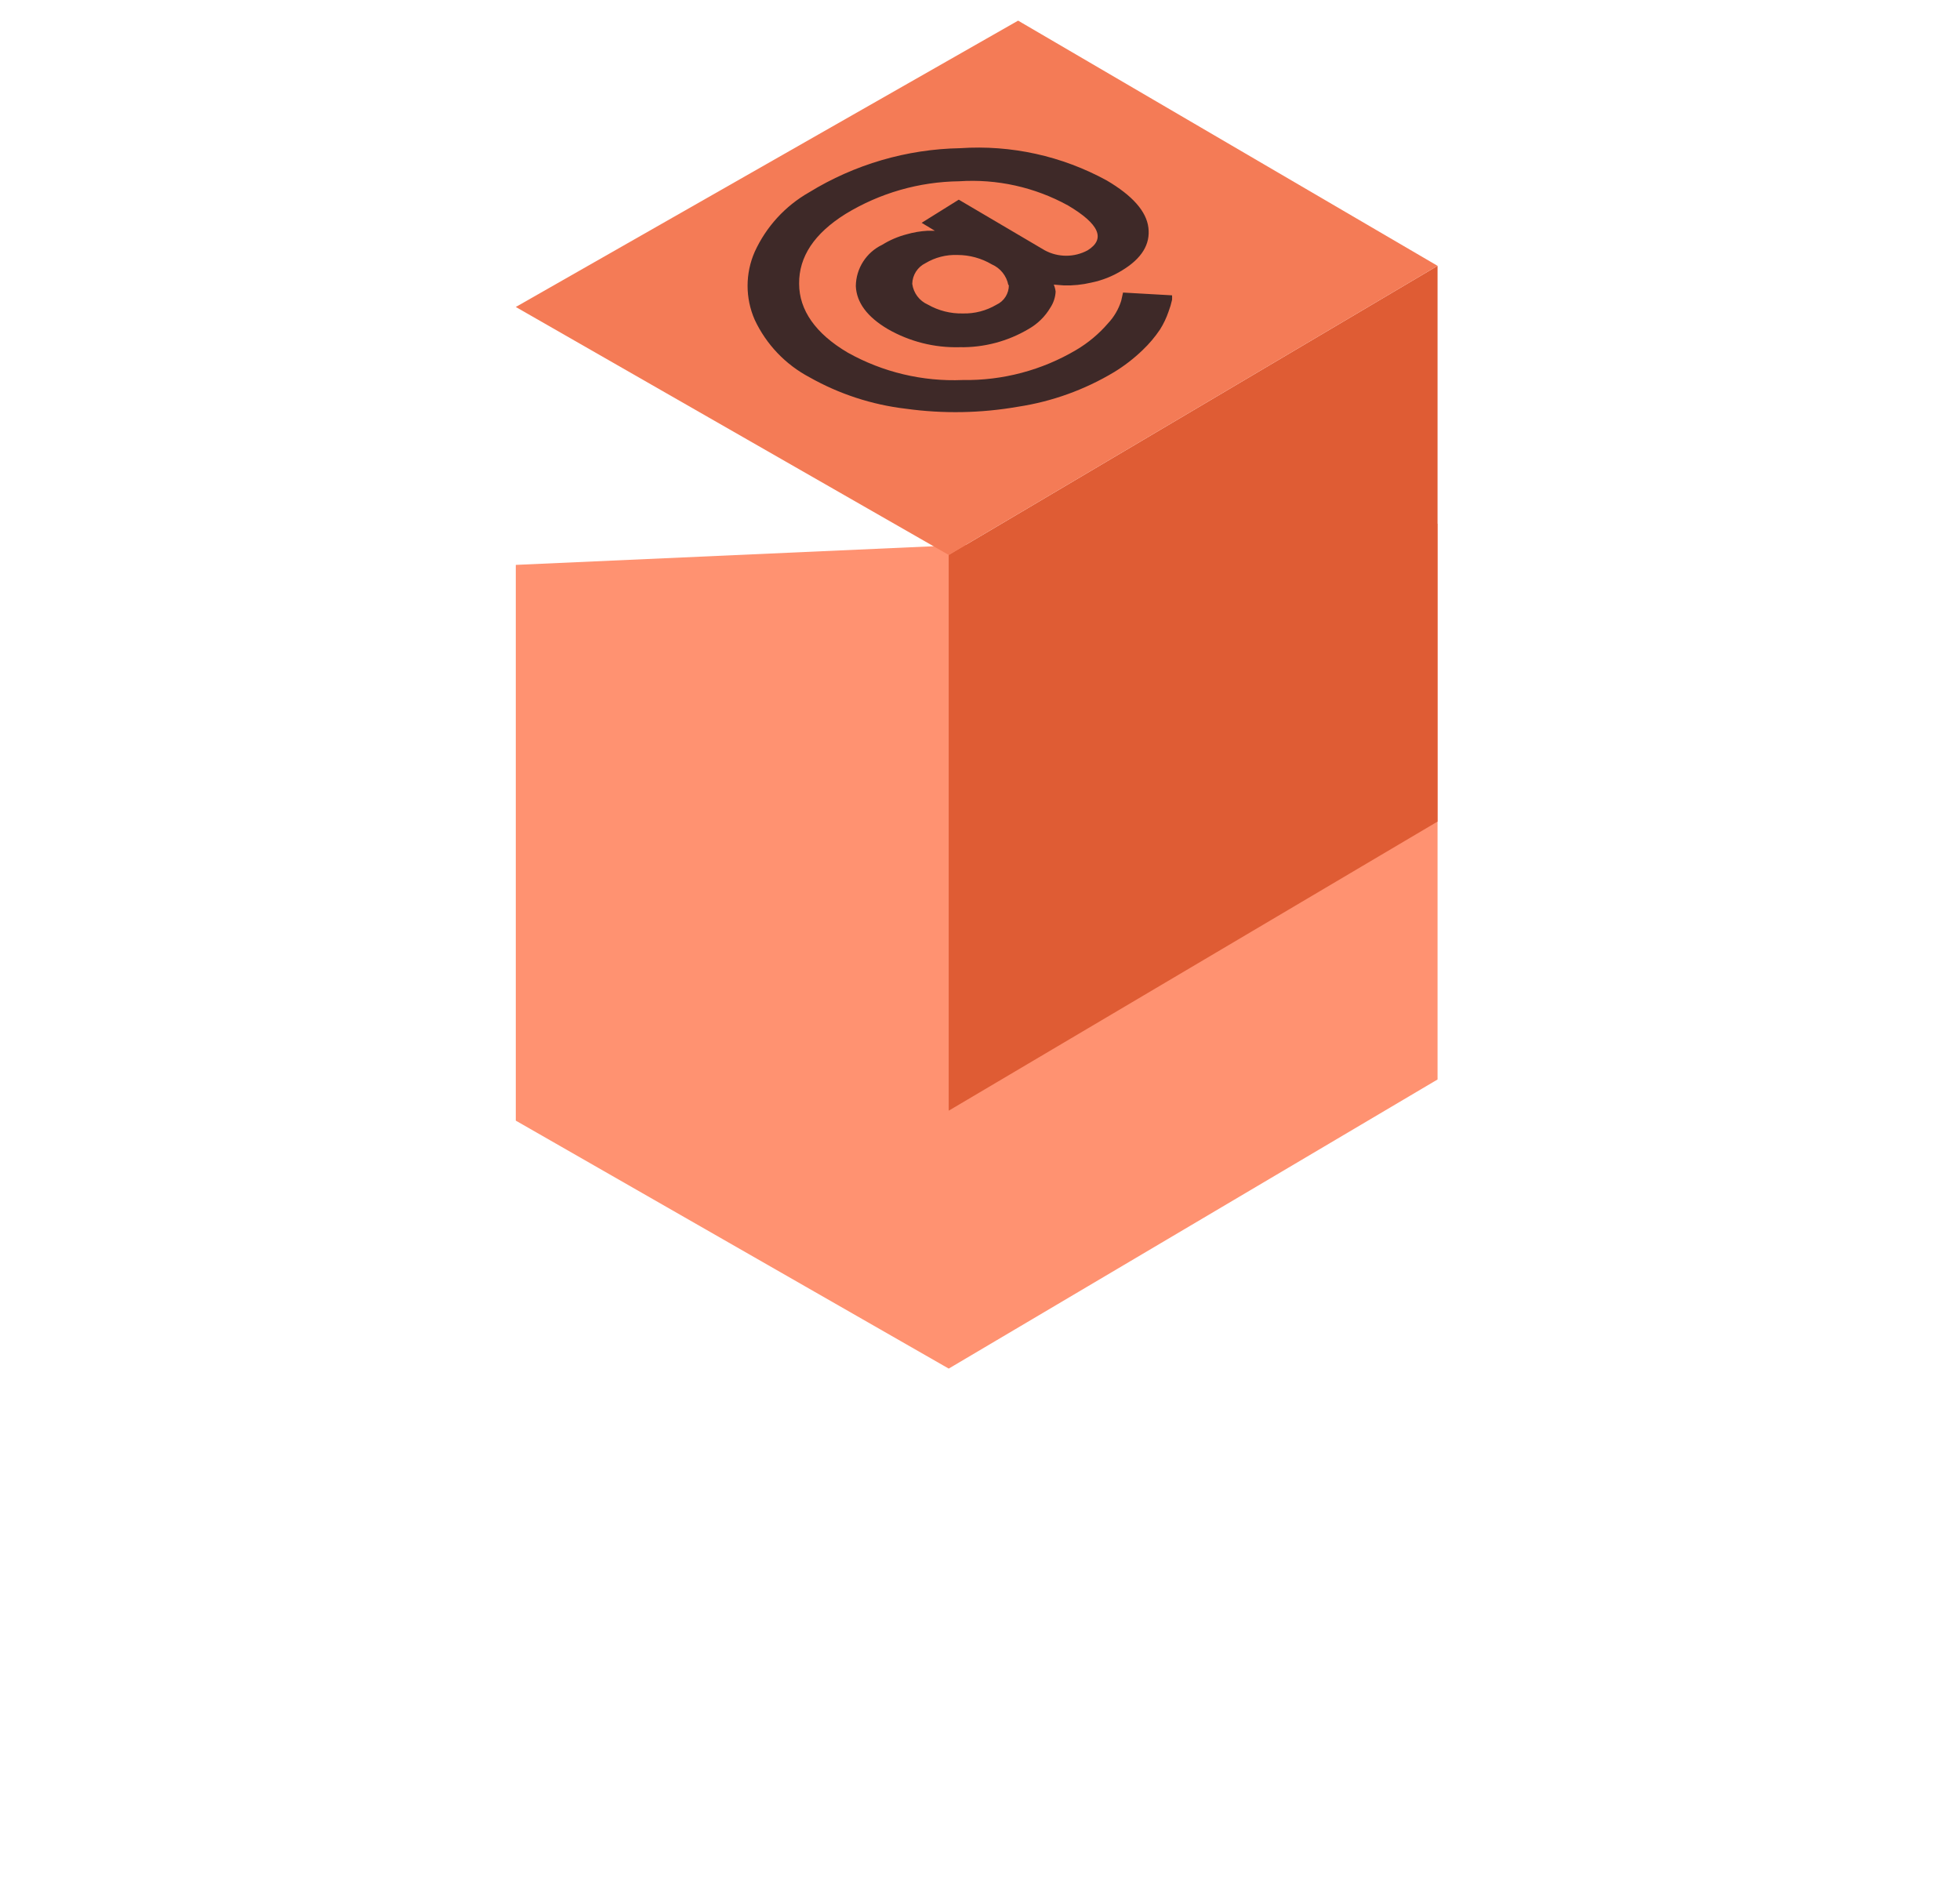 <svg width="190" height="183" viewBox="0 0 190 183" fill="none" xmlns="http://www.w3.org/2000/svg">
<g id="Group 6">
<g id="Path" filter="url(#filter0_d)">
<path fill-rule="evenodd" clip-rule="evenodd" d="M50 29.756V83.625L91.968 107.661L139.355 79.636V25.767" fill="#FF9271"/>
</g>
<path id="Path_2" d="M91.968 53.792V107.661L139.355 79.636V25.767L91.968 53.792Z" fill="#DF5C34"/>
<path id="Path_3" d="M50 29.756L98.694 2L139.355 25.767L91.968 53.792L50 29.756Z" fill="#F47B56"/>
<path id="Shape" fill-rule="evenodd" clip-rule="evenodd" d="M107.29 17.494C102.949 15.117 98.02 14.031 93.083 14.364C87.903 14.456 82.842 15.935 78.427 18.648C76.112 19.967 74.269 21.982 73.162 24.407C72.239 26.508 72.239 28.899 73.162 31C74.28 33.382 76.141 35.336 78.466 36.566C81.346 38.194 84.52 39.232 87.805 39.619C91.418 40.119 95.088 40.054 98.681 39.426C101.979 38.925 105.147 37.783 108.007 36.066C109 35.459 109.924 34.745 110.762 33.937C111.397 33.334 111.964 32.663 112.453 31.936C112.791 31.397 113.066 30.82 113.273 30.217C113.416 29.842 113.532 29.456 113.618 29.063C113.626 28.918 113.626 28.772 113.618 28.627L108.866 28.358L108.686 29.166C108.428 29.98 107.991 30.725 107.405 31.346C106.53 32.362 105.496 33.228 104.343 33.911C101.012 35.887 97.198 36.899 93.326 36.836C89.437 37 85.579 36.081 82.181 34.181C79.068 32.346 77.466 30.064 77.466 27.498C77.441 24.882 78.94 22.629 81.963 20.739C85.285 18.713 89.091 17.619 92.98 17.571C96.651 17.329 100.313 18.143 103.536 19.918C106.568 21.714 107.2 23.163 105.432 24.266C104.137 24.964 102.577 24.964 101.282 24.266L92.942 19.354L89.342 21.598L90.623 22.368H89.918C89.229 22.406 88.545 22.522 87.882 22.714C87.049 22.93 86.254 23.272 85.524 23.727C83.973 24.464 82.978 26.023 82.962 27.742C83.039 29.332 84.064 30.718 86.062 31.898C88.176 33.112 90.583 33.72 93.019 33.655C95.373 33.701 97.694 33.088 99.719 31.885C100.588 31.392 101.312 30.68 101.82 29.82C102.125 29.357 102.302 28.822 102.332 28.268C102.304 28.034 102.243 27.805 102.153 27.588L103.126 27.665C104.018 27.691 104.91 27.601 105.778 27.396C106.835 27.182 107.846 26.782 108.763 26.216C110.698 25.049 111.518 23.663 111.325 22.073C111.133 20.482 109.775 18.956 107.29 17.494ZM96.144 25.626C96.976 25.987 97.575 26.736 97.746 27.627H97.797C97.81 28.446 97.338 29.197 96.593 29.538C95.609 30.119 94.481 30.413 93.339 30.384C92.15 30.412 90.977 30.114 89.944 29.525C89.123 29.165 88.55 28.401 88.432 27.511C88.452 26.657 88.946 25.884 89.713 25.51C90.648 24.95 91.725 24.674 92.814 24.715C93.985 24.716 95.135 25.031 96.144 25.626Z" fill="#3E2928"/>
</g>
<defs>
<filter id="filter0_d" x="0" y="0.767" width="189.355" height="181.895" filterUnits="userSpaceOnUse" color-interpolation-filters="sRGB">
<feFlood flood-opacity="0" result="BackgroundImageFix"/>
<feColorMatrix in="SourceAlpha" type="matrix" values="0 0 0 0 0 0 0 0 0 0 0 0 0 0 0 0 0 0 127 0" result="hardAlpha"/>
<feOffset dy="25"/>
<feGaussianBlur stdDeviation="25"/>
<feColorMatrix type="matrix" values="0 0 0 0 0.209 0 0 0 0 0.069 0 0 0 0 0.478 0 0 0 0.497 0"/>
<feBlend mode="normal" in2="BackgroundImageFix" result="effect1_dropShadow"/>
<feBlend mode="normal" in="SourceGraphic" in2="effect1_dropShadow" result="shape"/>
</filter>
</defs>
</svg>
